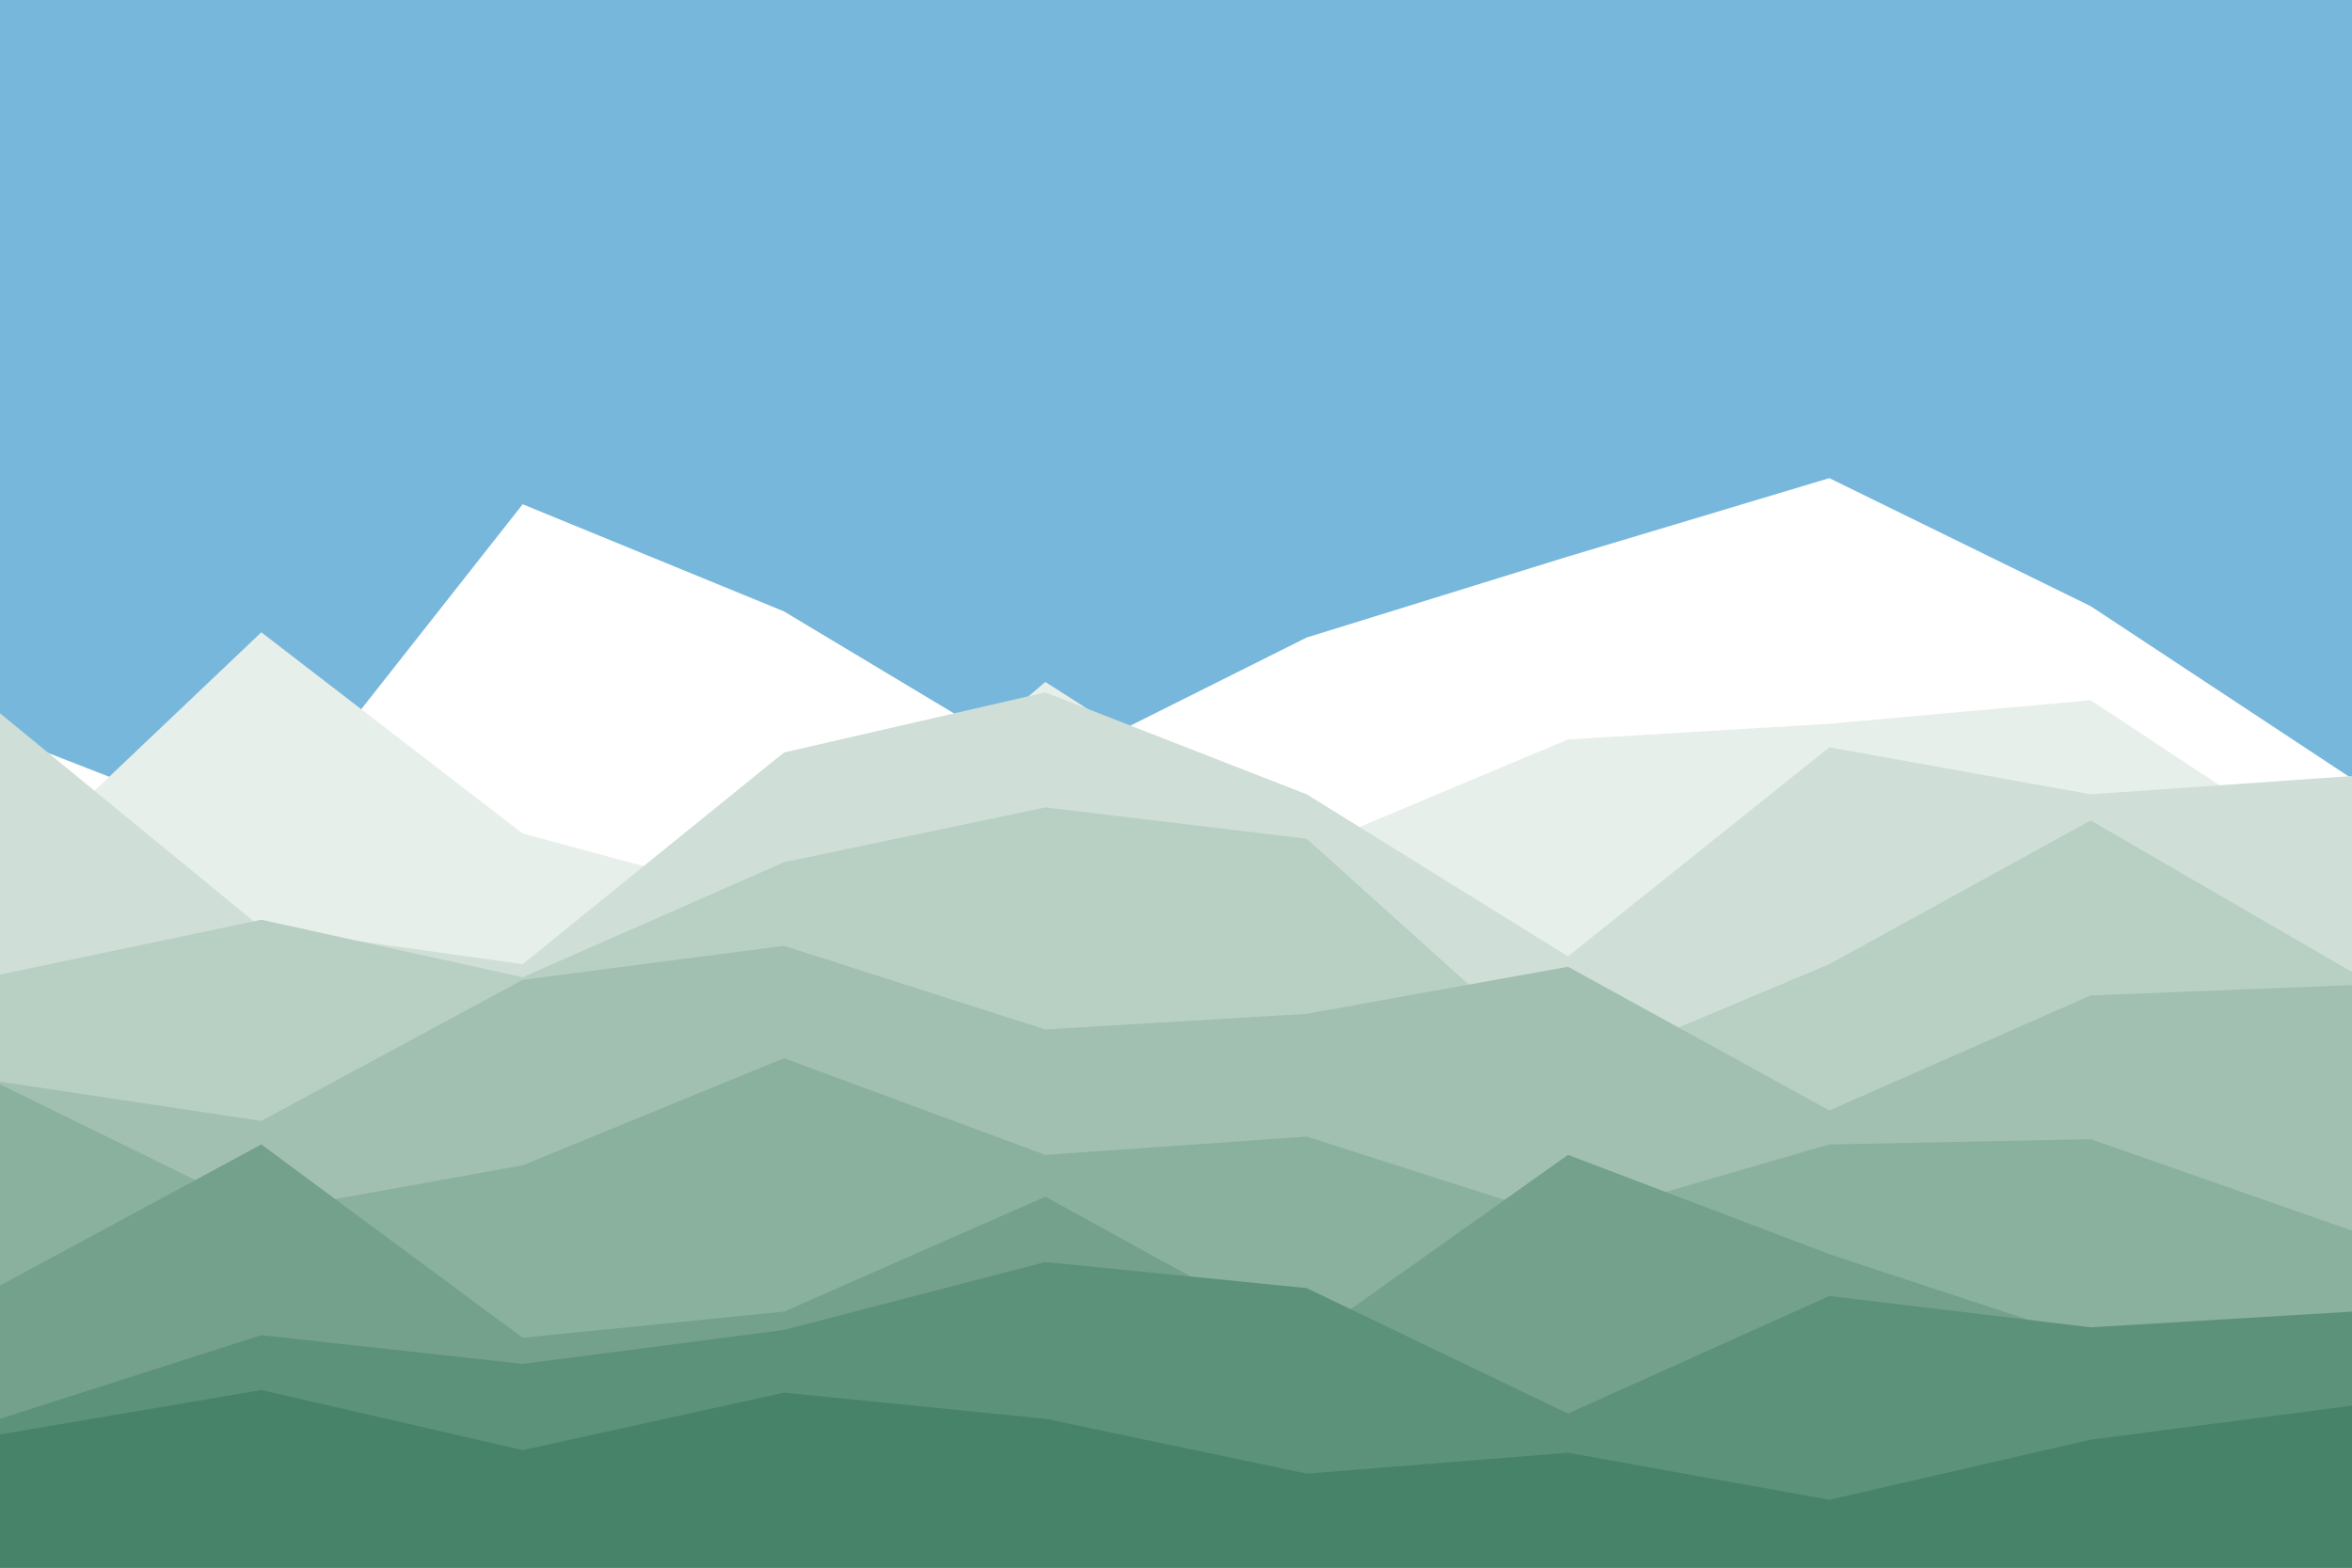 <svg id="visual" viewBox="0 0 900 600" width="900" height="600" xmlns="http://www.w3.org/2000/svg" xmlns:xlink="http://www.w3.org/1999/xlink" version="1.1"><rect x="0" y="0" width="900" height="600" fill="#78b7dc"></rect><path d="M0 281L100 320L200 193L300 234L400 294L500 244L600 213L700 183L800 232L900 298L900 601L800 601L700 601L600 601L500 601L400 601L300 601L200 601L100 601L0 601Z" fill="#ffffff"></path><path d="M0 337L100 242L200 319L300 346L400 261L500 325L600 283L700 277L800 268L900 334L900 601L800 601L700 601L600 601L500 601L400 601L300 601L200 601L100 601L0 601Z" fill="#e7efeb"></path><path d="M0 273L100 355L200 369L300 288L400 265L500 304L600 366L700 286L800 304L900 297L900 601L800 601L700 601L600 601L500 601L400 601L300 601L200 601L100 601L0 601Z" fill="#cfdfd7"></path><path d="M0 373L100 352L200 374L300 330L400 309L500 321L600 411L700 369L800 314L900 372L900 601L800 601L700 601L600 601L500 601L400 601L300 601L200 601L100 601L0 601Z" fill="#b8d0c4"></path><path d="M0 414L100 429L200 375L300 362L400 394L500 388L600 370L700 425L800 381L900 377L900 601L800 601L700 601L600 601L500 601L400 601L300 601L200 601L100 601L0 601Z" fill="#a1c0b1"></path><path d="M0 415L100 464L200 446L300 405L400 442L500 435L600 467L700 438L800 436L900 471L900 601L800 601L700 601L600 601L500 601L400 601L300 601L200 601L100 601L0 601Z" fill="#8ab19e"></path><path d="M0 492L100 438L200 512L300 502L400 458L500 513L600 442L700 480L800 513L900 515L900 601L800 601L700 601L600 601L500 601L400 601L300 601L200 601L100 601L0 601Z" fill="#74a18c"></path><path d="M0 543L100 511L200 522L300 509L400 483L500 493L600 541L700 496L800 508L900 502L900 601L800 601L700 601L600 601L500 601L400 601L300 601L200 601L100 601L0 601Z" fill="#5d927a"></path><path d="M0 549L100 532L200 555L300 533L400 543L500 564L600 556L700 574L800 551L900 538L900 601L800 601L700 601L600 601L500 601L400 601L300 601L200 601L100 601L0 601Z" fill="#468369"></path></svg>